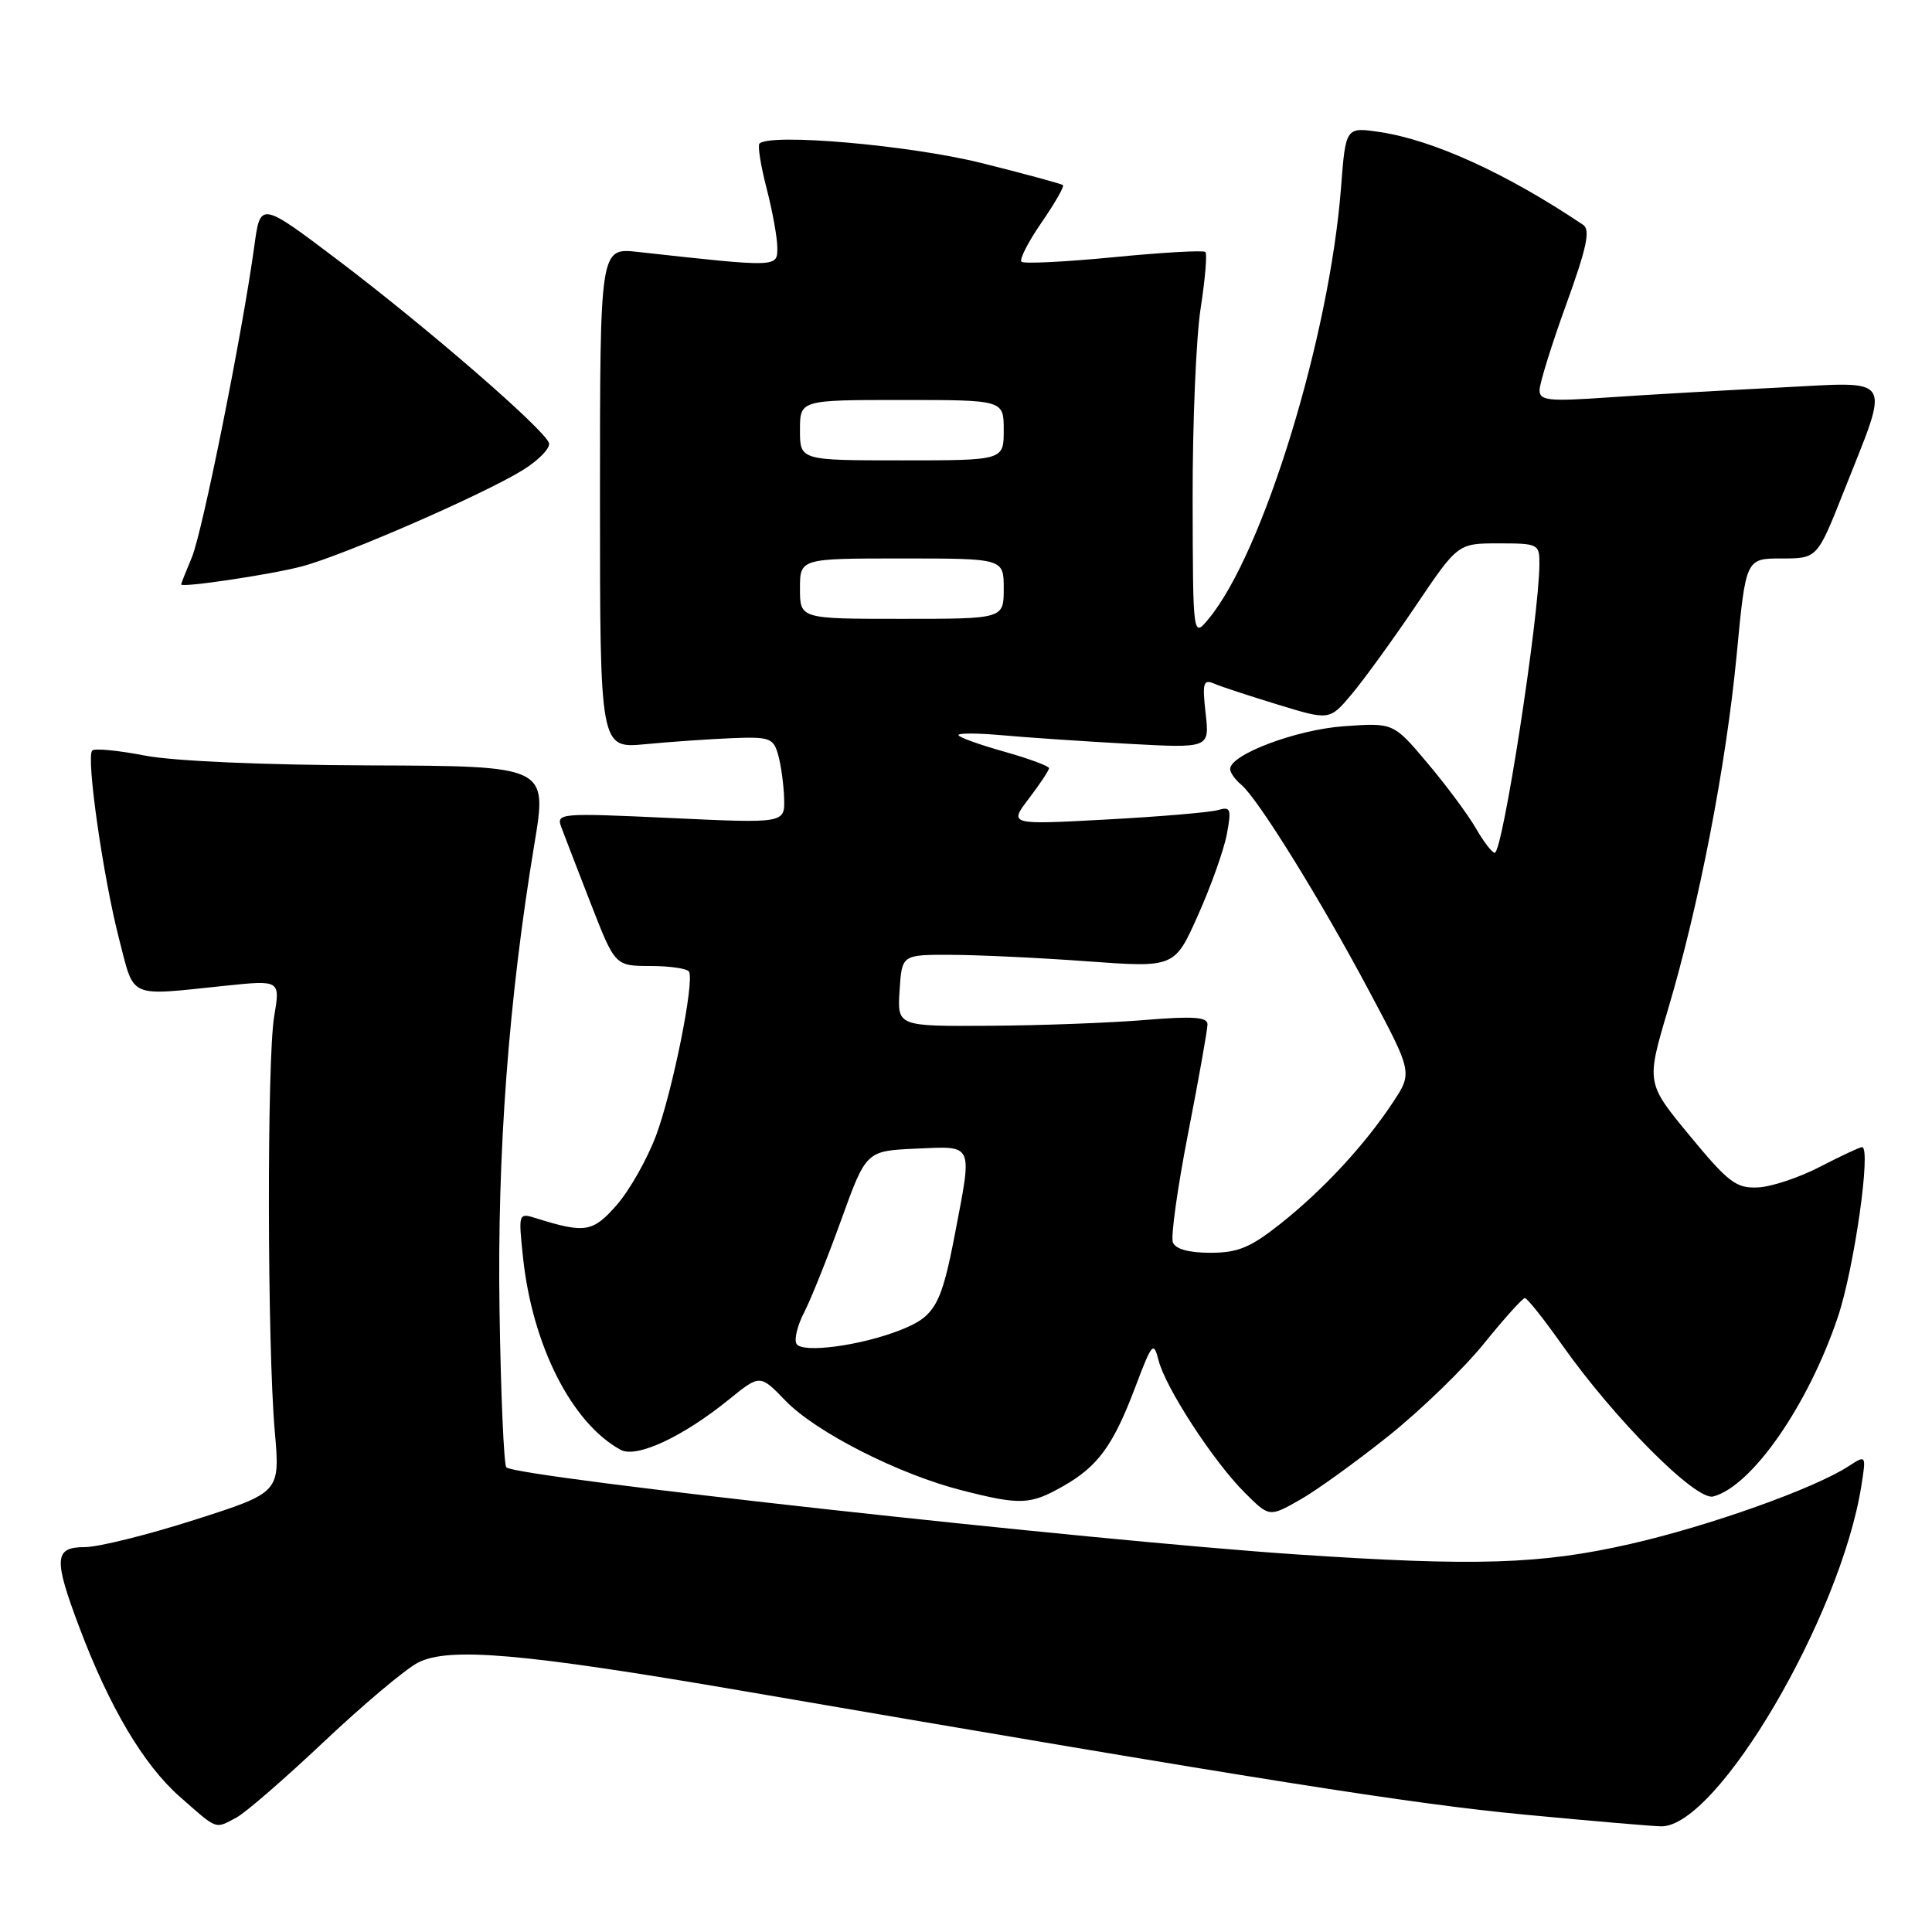 <?xml version="1.0" encoding="UTF-8" standalone="no"?>
<!DOCTYPE svg PUBLIC "-//W3C//DTD SVG 1.1//EN" "http://www.w3.org/Graphics/SVG/1.1/DTD/svg11.dtd" >
<svg xmlns="http://www.w3.org/2000/svg" xmlns:xlink="http://www.w3.org/1999/xlink" version="1.1" viewBox="0 0 256 256">
 <g >
 <path fill="currentColor"
d=" M 31.32 240.84 C 32.52 240.21 37.75 235.67 42.94 230.77 C 48.13 225.87 53.73 221.16 55.38 220.31 C 59.46 218.20 69.32 219.06 98.50 224.07 C 167.55 235.94 187.02 239.02 201.94 240.44 C 210.98 241.30 219.17 242.00 220.15 242.00 C 227.58 242.00 243.85 214.30 246.63 196.94 C 247.29 192.76 247.29 192.76 244.90 194.31 C 240.30 197.28 226.42 202.22 216.00 204.59 C 204.13 207.29 195.55 207.56 171.83 205.97 C 144.68 204.15 68.41 195.75 67.09 194.43 C 66.77 194.10 66.36 184.76 66.19 173.67 C 65.87 152.80 67.39 132.43 70.81 111.83 C 72.53 101.50 72.53 101.50 49.01 101.42 C 34.86 101.37 22.97 100.85 19.15 100.11 C 15.65 99.43 12.53 99.13 12.22 99.45 C 11.38 100.28 13.68 116.33 15.80 124.50 C 17.86 132.42 16.83 131.97 29.82 130.62 C 37.14 129.86 37.14 129.86 36.33 134.68 C 35.36 140.44 35.41 178.24 36.41 189.67 C 37.12 197.76 37.12 197.76 25.81 201.38 C 19.59 203.37 13.04 205.00 11.25 205.00 C 7.18 205.00 7.07 206.49 10.49 215.57 C 14.48 226.18 19.03 233.86 23.82 238.07 C 28.90 242.54 28.43 242.37 31.32 240.84 Z  M 183.95 190.30 C 188.26 186.86 193.97 181.33 196.64 178.02 C 199.31 174.71 201.75 172.01 202.05 172.00 C 202.36 172.00 204.55 174.76 206.93 178.13 C 213.93 188.06 224.72 198.89 227.01 198.29 C 232.13 196.95 239.60 186.19 243.53 174.50 C 245.70 168.03 247.98 152.00 246.73 152.00 C 246.43 152.00 243.94 153.17 241.19 154.59 C 238.44 156.02 234.73 157.26 232.94 157.34 C 230.06 157.48 229.03 156.70 223.91 150.50 C 218.13 143.50 218.13 143.50 220.99 133.85 C 225.14 119.93 228.72 101.40 230.12 86.75 C 231.33 74.00 231.33 74.00 236.06 74.00 C 240.79 74.00 240.79 74.00 244.26 65.25 C 250.51 49.45 251.20 50.58 235.81 51.35 C 228.49 51.72 218.34 52.30 213.25 52.65 C 205.18 53.21 204.00 53.09 204.00 51.70 C 204.00 50.82 205.58 45.72 207.52 40.37 C 210.26 32.81 210.76 30.45 209.77 29.79 C 199.64 22.99 189.96 18.57 182.85 17.50 C 178.31 16.82 178.31 16.82 177.69 24.89 C 176.16 44.67 167.36 73.33 160.14 82.01 C 158.07 84.50 158.07 84.50 158.03 66.19 C 158.01 56.12 158.49 44.72 159.09 40.86 C 159.69 37.00 159.97 33.64 159.72 33.39 C 159.47 33.14 154.01 33.45 147.58 34.08 C 141.15 34.70 135.64 34.98 135.35 34.68 C 135.05 34.38 136.24 32.05 138.00 29.50 C 139.76 26.95 141.04 24.71 140.85 24.53 C 140.66 24.36 135.78 23.03 130.00 21.59 C 120.49 19.23 102.05 17.62 100.63 19.03 C 100.38 19.29 100.80 21.96 101.58 24.97 C 102.36 27.98 103.00 31.52 103.00 32.83 C 103.00 35.44 103.16 35.44 84.50 33.38 C 79.50 32.83 79.50 32.83 79.50 66.00 C 79.50 99.18 79.50 99.18 85.50 98.61 C 88.80 98.29 93.96 97.94 96.97 97.81 C 102.00 97.61 102.49 97.79 103.12 100.05 C 103.49 101.40 103.85 103.99 103.90 105.80 C 104.00 109.10 104.00 109.10 88.83 108.39 C 74.18 107.71 73.69 107.75 74.37 109.59 C 74.76 110.64 76.52 115.21 78.29 119.75 C 81.50 127.99 81.50 127.99 86.19 128.00 C 88.77 128.00 91.07 128.34 91.30 128.75 C 92.04 130.09 89.11 144.63 86.93 150.47 C 85.75 153.60 83.41 157.74 81.72 159.67 C 78.55 163.28 77.54 163.45 71.09 161.44 C 68.69 160.69 68.68 160.70 69.30 166.59 C 70.53 178.27 75.76 188.58 82.24 192.11 C 84.34 193.25 90.48 190.40 96.60 185.43 C 100.71 182.10 100.71 182.10 104.10 185.62 C 108.13 189.78 119.12 195.37 127.46 197.48 C 135.22 199.46 136.52 199.40 140.86 196.93 C 145.50 194.30 147.52 191.52 150.45 183.75 C 152.66 177.91 152.86 177.68 153.52 180.27 C 154.45 183.91 160.79 193.65 164.91 197.76 C 168.18 201.03 168.18 201.03 172.15 198.79 C 174.34 197.57 179.64 193.74 183.95 190.30 Z  M 40.00 75.05 C 45.57 73.58 64.16 65.47 69.32 62.26 C 71.41 60.96 72.95 59.35 72.74 58.70 C 72.14 56.89 56.71 43.51 44.94 34.59 C 34.50 26.69 34.50 26.69 33.70 32.59 C 32.14 44.01 26.84 70.44 25.43 73.83 C 24.64 75.71 24.00 77.33 24.00 77.44 C 24.00 77.91 35.93 76.13 40.00 75.05 Z  M 105.55 178.08 C 105.20 177.52 105.65 175.64 106.55 173.91 C 107.44 172.18 109.66 166.65 111.47 161.63 C 114.77 152.50 114.77 152.50 121.38 152.20 C 129.08 151.86 128.85 151.37 126.56 163.37 C 124.72 172.98 123.90 174.43 119.28 176.25 C 114.05 178.31 106.33 179.34 105.55 178.08 Z  M 155.41 164.62 C 155.12 163.86 156.03 157.34 157.44 150.12 C 158.85 142.90 160.00 136.42 160.00 135.73 C 160.00 134.76 158.08 134.63 151.75 135.15 C 147.21 135.53 137.96 135.88 131.20 135.92 C 118.89 136.00 118.89 136.00 119.20 131.25 C 119.50 126.50 119.50 126.50 126.00 126.52 C 129.57 126.53 137.71 126.91 144.07 127.38 C 155.64 128.22 155.64 128.22 158.74 121.27 C 160.45 117.45 162.17 112.62 162.56 110.55 C 163.19 107.17 163.07 106.84 161.38 107.34 C 160.35 107.64 153.69 108.21 146.59 108.59 C 133.68 109.29 133.68 109.29 136.34 105.80 C 137.80 103.88 139.00 102.08 139.00 101.79 C 139.00 101.50 136.30 100.51 133.00 99.58 C 129.70 98.65 127.00 97.67 127.00 97.40 C 127.00 97.12 129.59 97.14 132.75 97.42 C 135.91 97.71 143.40 98.22 149.39 98.55 C 160.28 99.15 160.28 99.15 159.75 94.51 C 159.30 90.49 159.45 89.97 160.87 90.58 C 161.76 90.97 165.58 92.22 169.34 93.37 C 176.18 95.46 176.18 95.46 179.11 91.98 C 180.72 90.06 184.55 84.79 187.61 80.25 C 193.18 72.00 193.18 72.00 198.59 72.00 C 203.83 72.00 204.00 72.09 203.98 74.75 C 203.93 81.88 199.11 113.00 198.06 113.00 C 197.71 113.00 196.59 111.54 195.56 109.75 C 194.53 107.96 191.65 104.08 189.16 101.13 C 184.64 95.76 184.64 95.76 178.07 96.23 C 171.76 96.68 163.00 99.98 163.00 101.90 C 163.00 102.37 163.66 103.30 164.46 103.97 C 166.66 105.79 174.93 119.13 181.42 131.32 C 187.18 142.13 187.18 142.13 184.54 146.11 C 180.82 151.74 175.30 157.69 169.66 162.16 C 165.69 165.31 164.02 166.00 160.38 166.00 C 157.53 166.00 155.75 165.51 155.41 164.62 Z  M 106.00 78.00 C 106.00 74.00 106.00 74.00 119.50 74.00 C 133.00 74.00 133.00 74.00 133.00 78.00 C 133.00 82.00 133.00 82.00 119.50 82.00 C 106.00 82.00 106.00 82.00 106.00 78.00 Z  M 106.00 57.00 C 106.00 53.00 106.00 53.00 119.50 53.00 C 133.00 53.00 133.00 53.00 133.00 57.00 C 133.00 61.00 133.00 61.00 119.50 61.00 C 106.00 61.00 106.00 61.00 106.00 57.00 Z "/>
</g>
</svg>